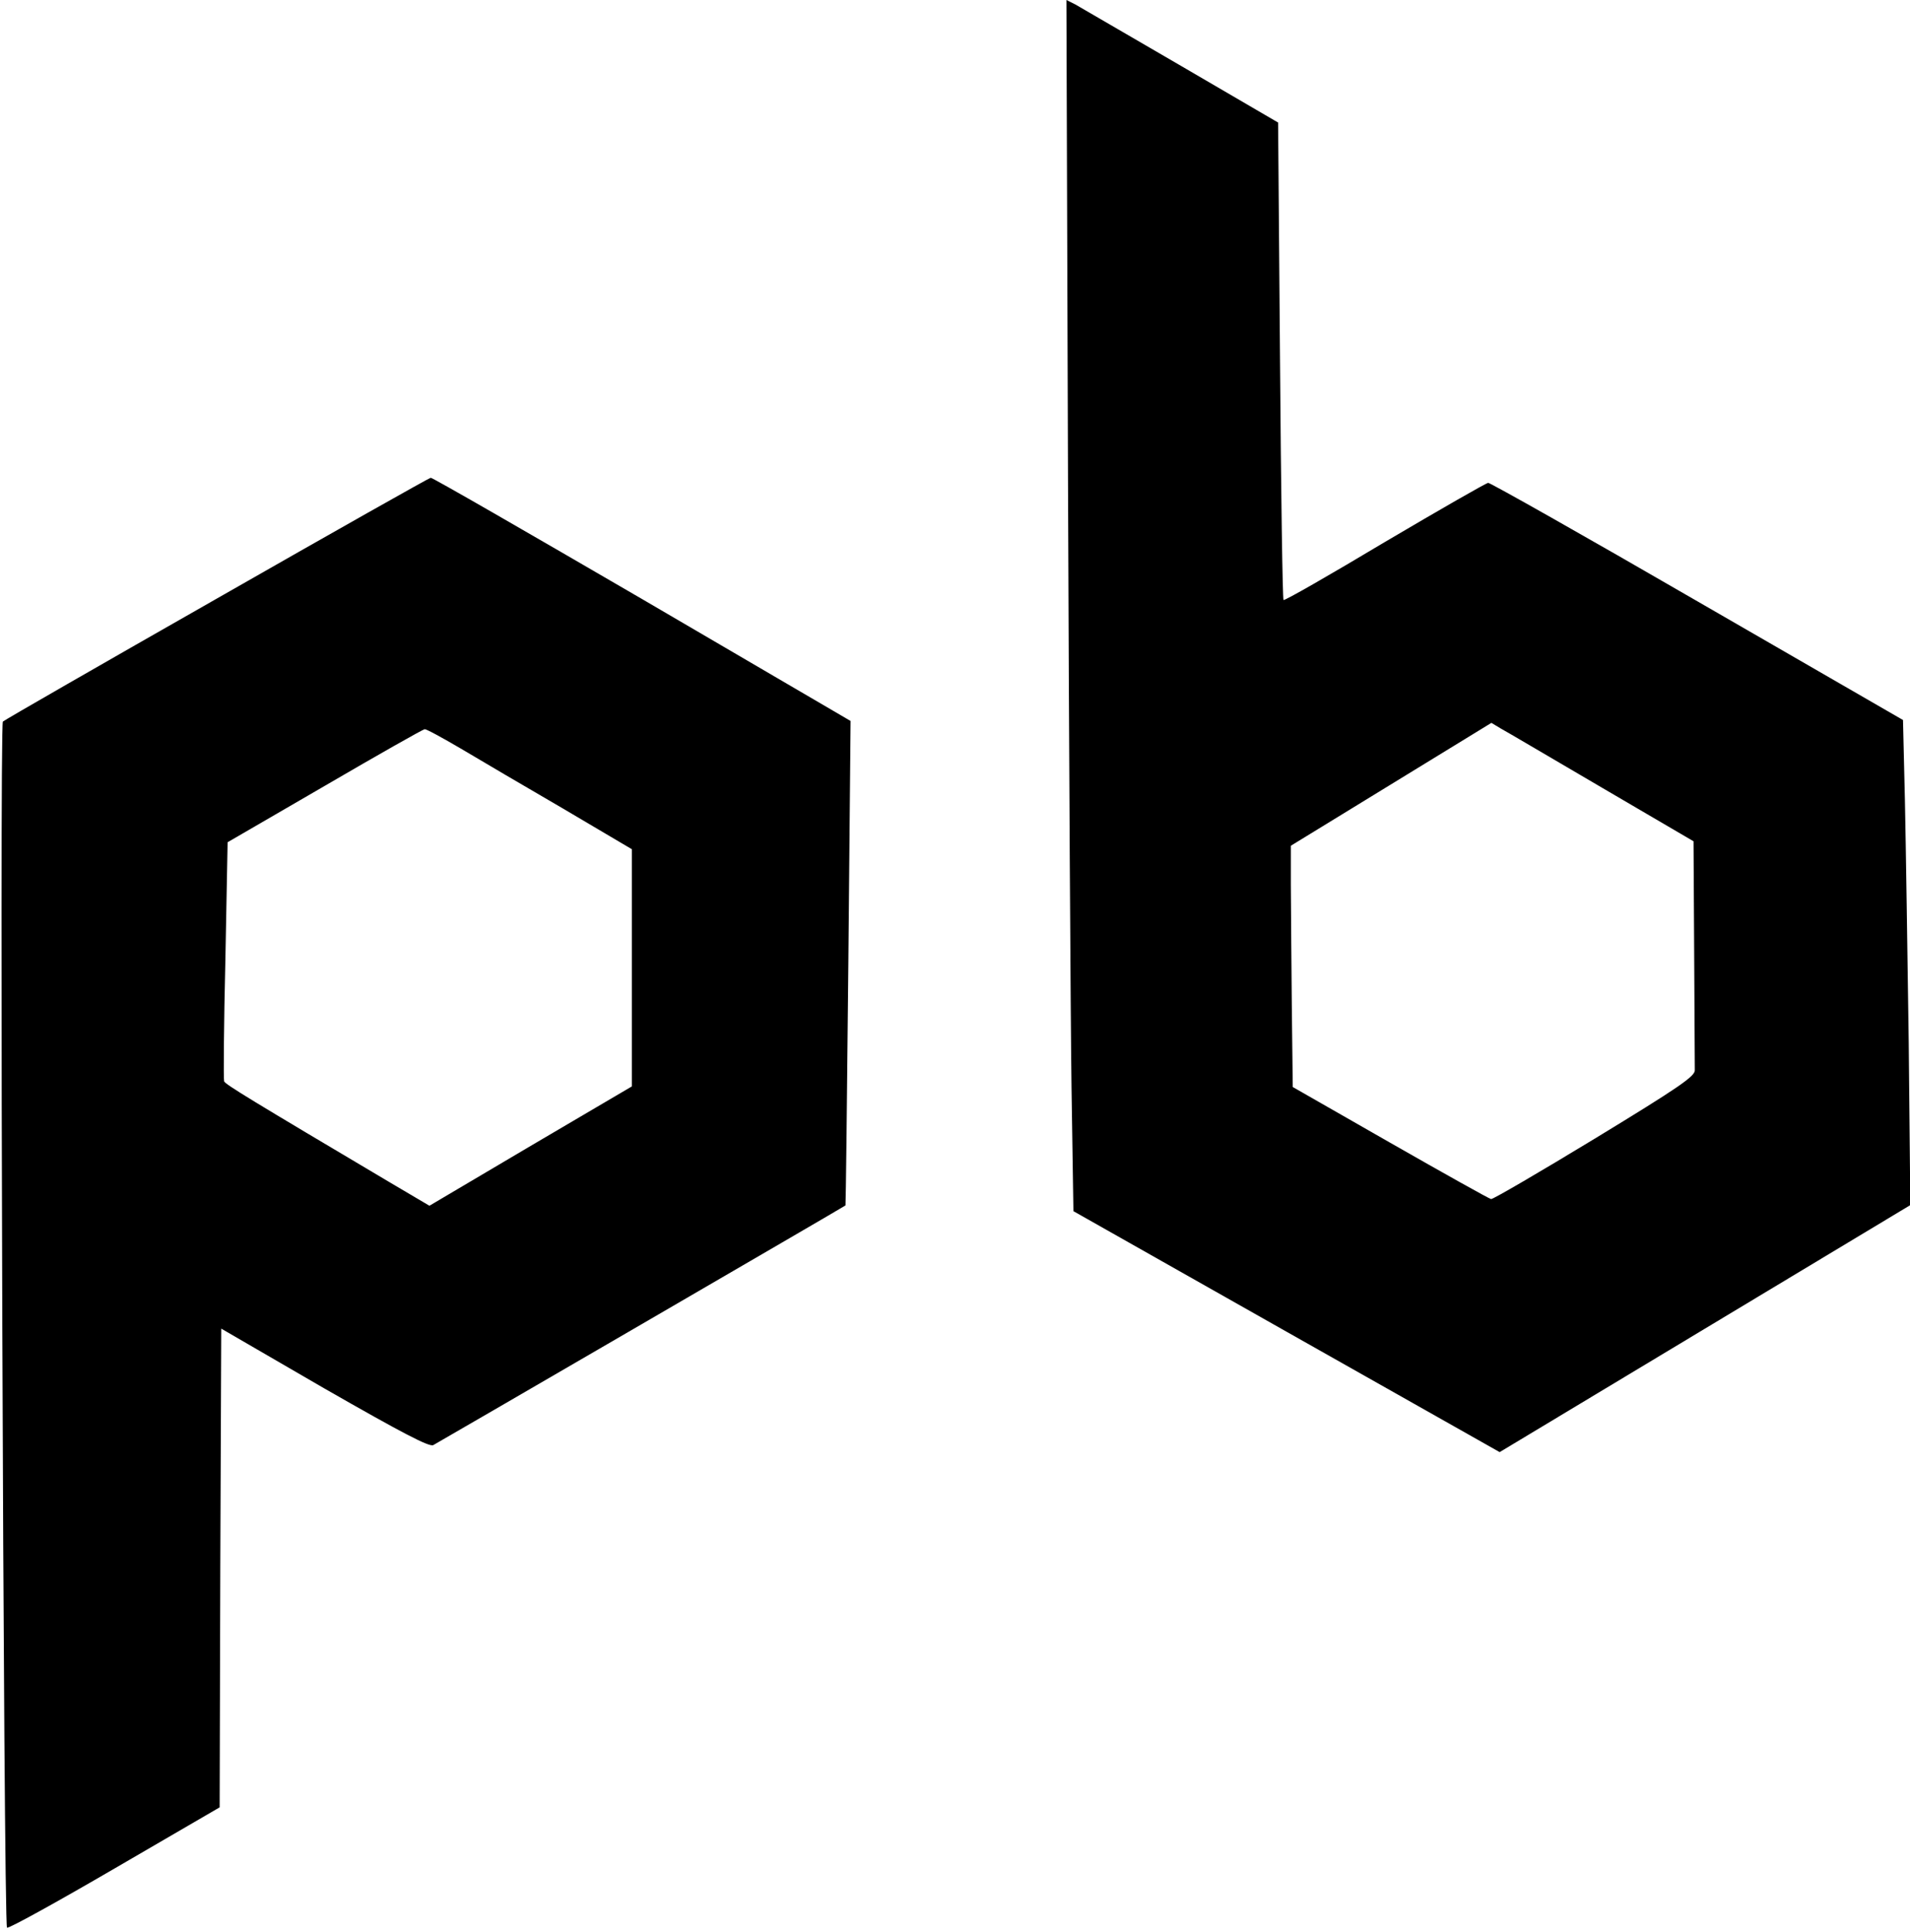 <svg version="1" xmlns="http://www.w3.org/2000/svg" width="800" height="809.333" viewBox="0 0 600 607"><path d="M335.5 151.2c.3 83.2.8 168.8 1.1 190.3l.6 39 67 37.9 66.9 37.8 64.5-38.8 64.5-38.8-.5-51.1c-.4-28-.9-62.3-1.2-76.2l-.6-25.1-64.6-37.3c-35.4-20.5-65-37.2-65.7-37.2-.6 0-15.2 8.4-32.5 18.6-17.2 10.3-31.5 18.5-31.8 18.2-.3-.2-.8-34.1-1.1-75.2l-.6-74.8L371 20.7c-16.8-9.8-31.7-18.4-33.2-19.3L335 0l.5 151.2zm167.8 96.3l28.7 16.8.2 34.9c.1 19.1.2 35.8.2 37 .1 1.9-4.8 5.3-31.4 21.5-17.3 10.5-32 19.1-32.6 19-.6-.1-14.9-8.1-31.7-17.7l-30.6-17.5-.3-25.8c-.1-14.1-.3-31.2-.3-37.9v-12.1l31.5-19.3 31.5-19.3 3 1.8c1.7.9 15.9 9.3 31.8 18.6zM68.2 188C31.7 208.8 1.4 226.2.9 226.7c-1.1 1.1.2 377.8 1.3 378.9.4.4 15.6-8 33.8-18.6l33-19.2.2-75.2.3-75.2 32.4 18.8c24.8 14.2 32.9 18.4 34.2 17.8 2.2-1.2 129.4-75.1 129.5-75.3.1-.1.5-34.4.9-76.2l.7-76-65.5-38.3c-36.1-21-65.9-38.2-66.4-38.1-.4 0-30.7 17.1-67.1 37.9zm76.6 47.2c5.9 3.5 20.3 12 32.2 18.9l21.5 12.7v74.5L166.7 360l-31.8 18.8-12.2-7.2c-44-26.1-51.9-30.9-52.3-31.9-.2-.7-.1-17.8.4-38.1l.7-37 30.5-17.7c16.8-9.8 30.9-17.8 31.4-17.8.5-.1 5.6 2.7 11.4 6.1z"/></svg>